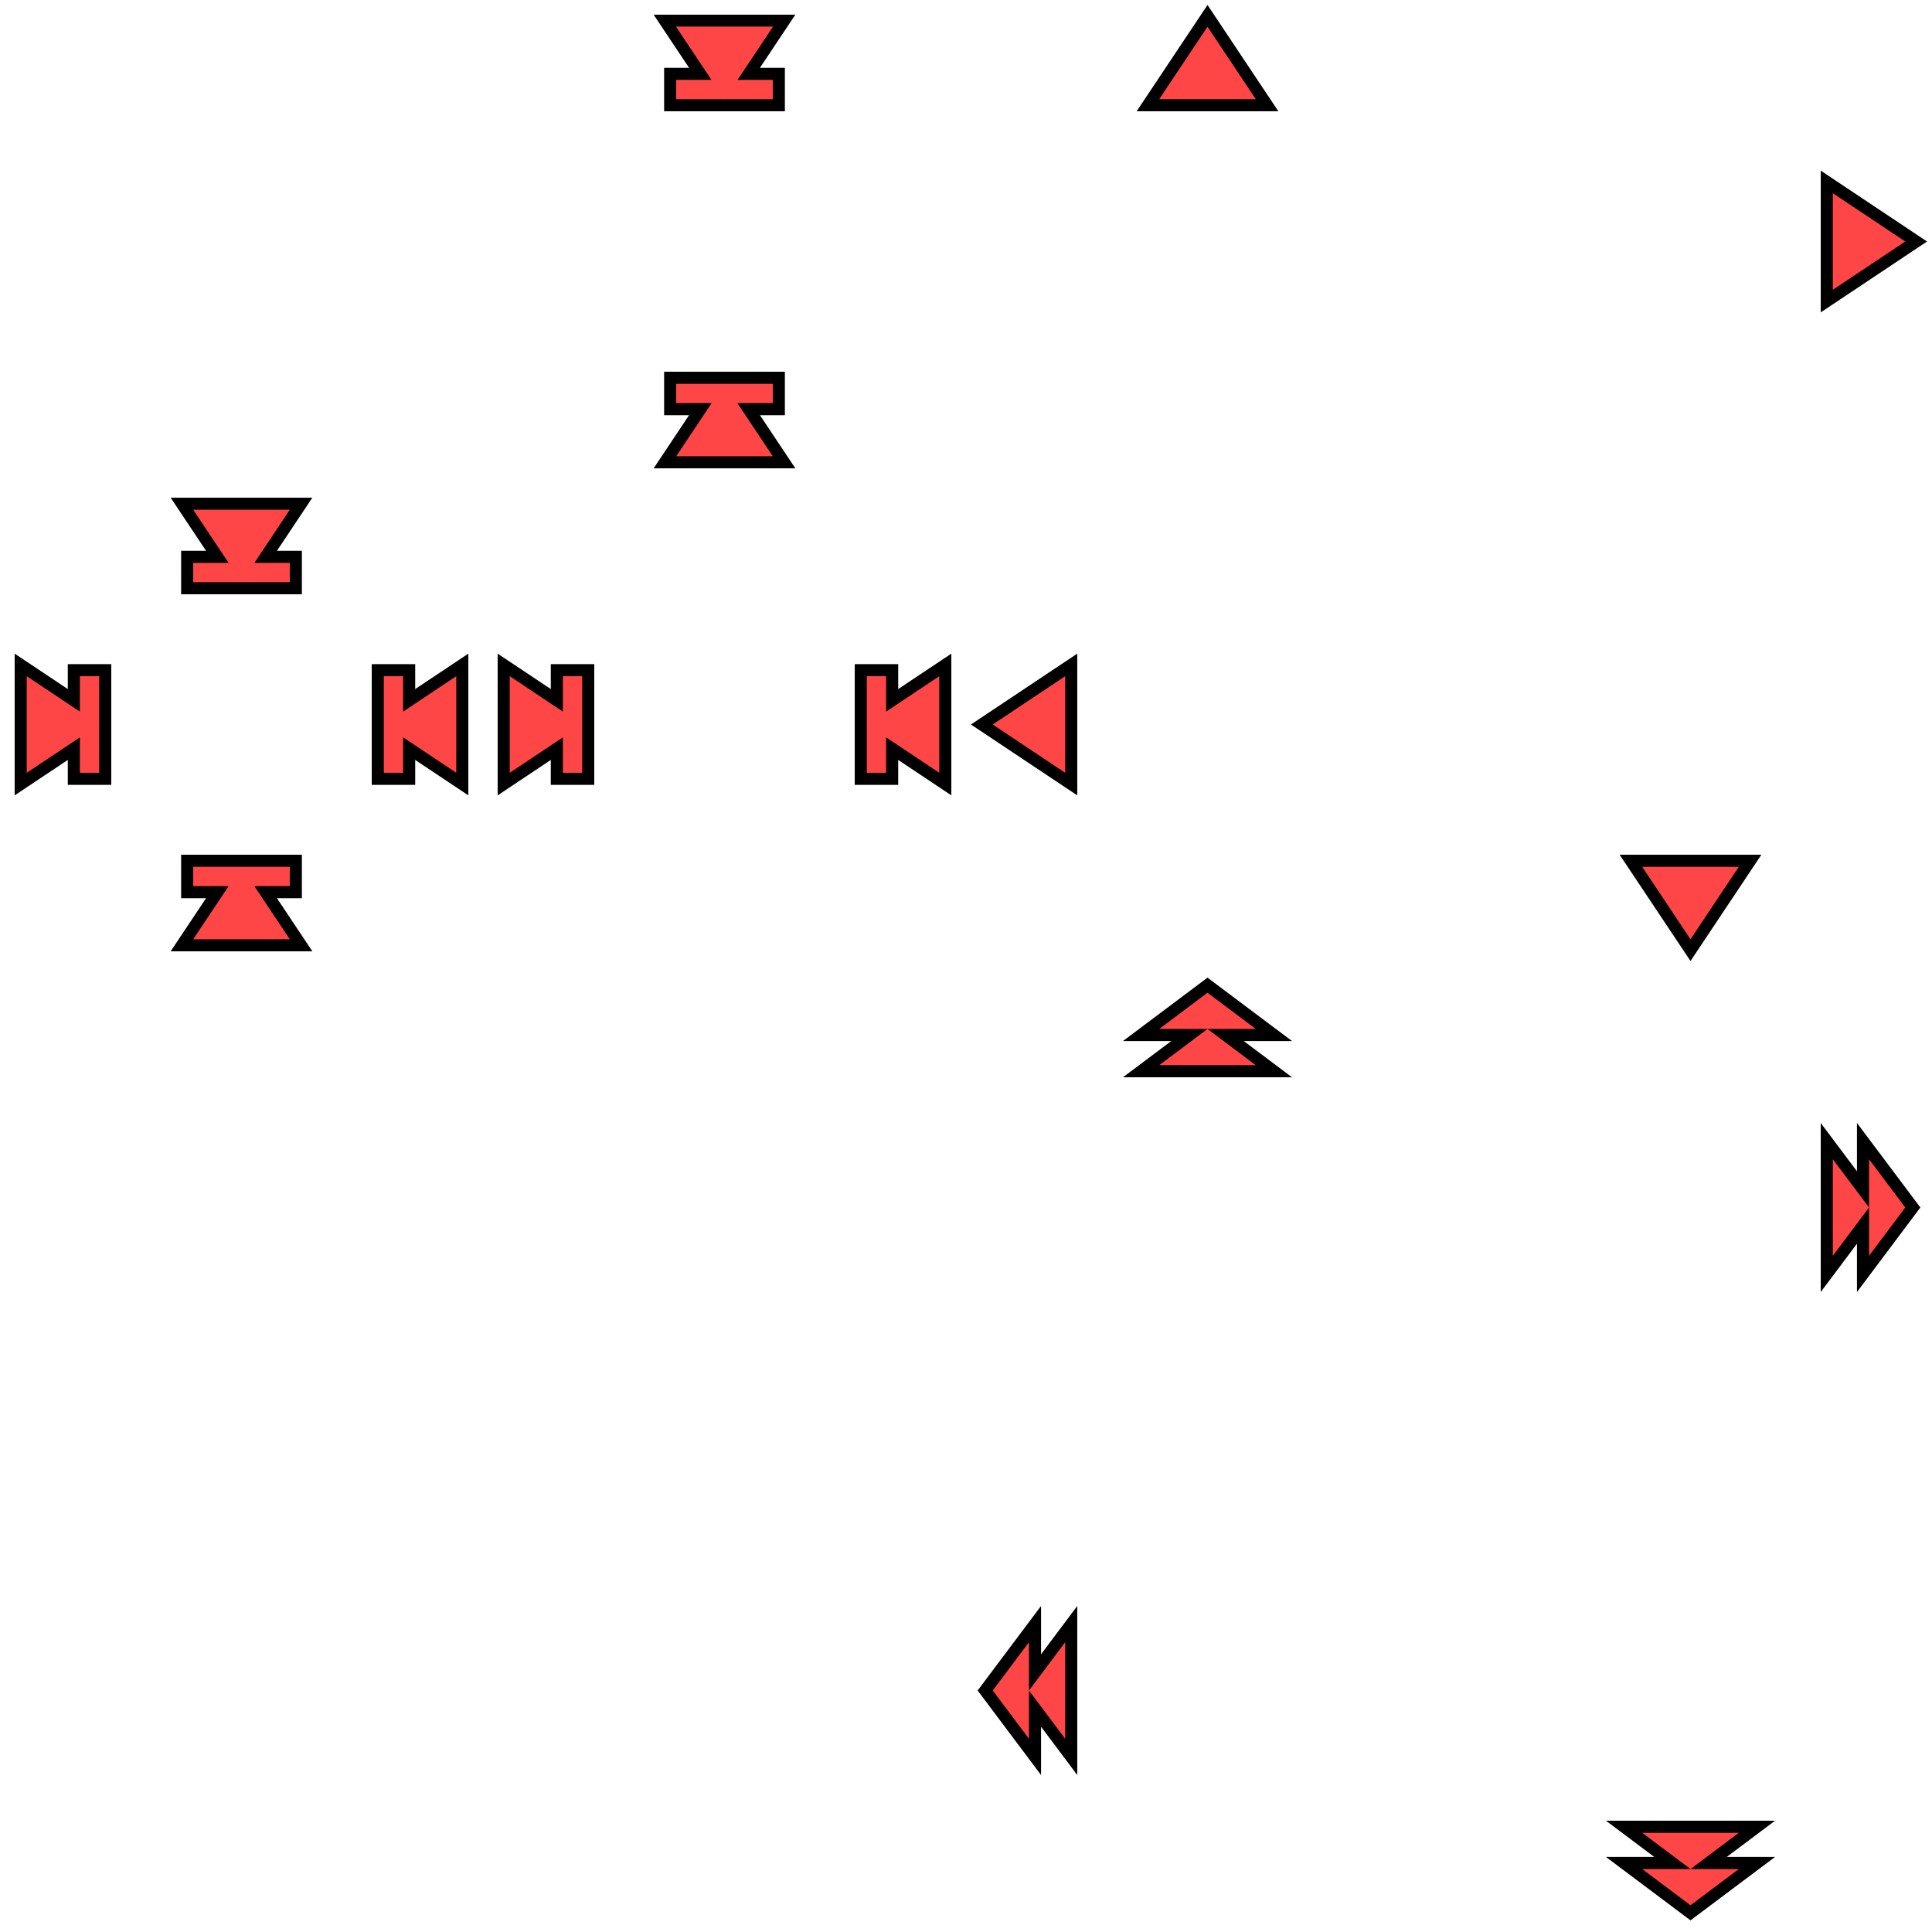 <?xml version="1.0" encoding="UTF-8" standalone="no"?>
<!-- Created with Inkscape (http://www.inkscape.org/) -->

<svg
   xmlns:dc="http://purl.org/dc/elements/1.1/"
   xmlns:cc="http://creativecommons.org/ns#"
   xmlns:rdf="http://www.w3.org/1999/02/22-rdf-syntax-ns#"
   xmlns:svg="http://www.w3.org/2000/svg"
   xmlns="http://www.w3.org/2000/svg"
   xmlns:sodipodi="http://sodipodi.sourceforge.net/DTD/sodipodi-0.dtd"
   xmlns:inkscape="http://www.inkscape.org/namespaces/inkscape"
   width="400"
   height="400"
   id="svg2"
   version="1.1"
   inkscape:version="0.91 r13725"
   sodipodi:docname="arrow.svg"
   inkscape:export-filename="/home/yoo2001818/git/AheuiChem/src/html/img/path.png"
   inkscape:export-xdpi="90"
   inkscape:export-ydpi="90">
  <defs
     id="defs4">
    <clipPath
       clipPathUnits="userSpaceOnUse"
       id="clipPath4215">
      <rect
         style="display:inline;opacity:0.99;fill:#acacac;fill-opacity:1;stroke:none;stroke-width:4;stroke-linecap:butt;stroke-linejoin:miter;stroke-miterlimit:4;stroke-dasharray:none;stroke-opacity:1"
         id="rect4217"
         width="100"
         height="100"
         x="100"
         y="100" />
    </clipPath>
    <clipPath
       clipPathUnits="userSpaceOnUse"
       id="clipPath4244">
      <rect
         style="display:inline;opacity:0.99;fill:#acacac;fill-opacity:1;stroke:none;stroke-width:4;stroke-linecap:butt;stroke-linejoin:miter;stroke-miterlimit:4;stroke-dasharray:none;stroke-opacity:1"
         id="rect4246"
         width="100"
         height="100"
         x="3.8146973e-06"
         y="2.6171874e-06" />
    </clipPath>
    <clipPath
       clipPathUnits="userSpaceOnUse"
       id="clipPath4275">
      <rect
         style="display:inline;opacity:0.99;fill:#acacac;fill-opacity:1;stroke:none;stroke-width:4;stroke-linecap:butt;stroke-linejoin:miter;stroke-miterlimit:4;stroke-dasharray:none;stroke-opacity:1"
         id="rect4277"
         width="100"
         height="100"
         x="-300"
         y="3.5708617e-06"
         transform="scale(-1,1)" />
    </clipPath>
    <clipPath
       clipPathUnits="userSpaceOnUse"
       id="clipPath4285">
      <rect
         style="display:inline;opacity:0.99;fill:#acacac;fill-opacity:1;stroke:none;stroke-width:4;stroke-linecap:butt;stroke-linejoin:miter;stroke-miterlimit:4;stroke-dasharray:none;stroke-opacity:1"
         id="rect4287"
         width="100"
         height="100"
         x="-100"
         y="200"
         transform="scale(-1,1)" />
    </clipPath>
    <clipPath
       clipPathUnits="userSpaceOnUse"
       id="clipPath4215-5">
      <rect
         style="display:inline;opacity:0.99;fill:#acacac;fill-opacity:1;stroke:none;stroke-width:4;stroke-linecap:butt;stroke-linejoin:miter;stroke-miterlimit:4;stroke-dasharray:none;stroke-opacity:1"
         id="rect4217-3"
         width="100"
         height="100"
         x="100"
         y="100" />
    </clipPath>
    <clipPath
       clipPathUnits="userSpaceOnUse"
       id="clipPath4244-0">
      <rect
         style="display:inline;opacity:0.99;fill:#acacac;fill-opacity:1;stroke:none;stroke-width:4;stroke-linecap:butt;stroke-linejoin:miter;stroke-miterlimit:4;stroke-dasharray:none;stroke-opacity:1"
         id="rect4246-1"
         width="100"
         height="100"
         x="3.8146973e-06"
         y="2.6171874e-06" />
    </clipPath>
    <clipPath
       clipPathUnits="userSpaceOnUse"
       id="clipPath4275-7">
      <rect
         style="display:inline;opacity:0.99;fill:#acacac;fill-opacity:1;stroke:none;stroke-width:4;stroke-linecap:butt;stroke-linejoin:miter;stroke-miterlimit:4;stroke-dasharray:none;stroke-opacity:1"
         id="rect4277-1"
         width="100"
         height="100"
         x="-300"
         y="3.5708617e-06"
         transform="scale(-1,1)" />
    </clipPath>
    <clipPath
       clipPathUnits="userSpaceOnUse"
       id="clipPath4285-7">
      <rect
         style="display:inline;opacity:0.99;fill:#acacac;fill-opacity:1;stroke:none;stroke-width:4;stroke-linecap:butt;stroke-linejoin:miter;stroke-miterlimit:4;stroke-dasharray:none;stroke-opacity:1"
         id="rect4287-6"
         width="100"
         height="100"
         x="-100"
         y="200"
         transform="scale(-1,1)" />
    </clipPath>
    <clipPath
       clipPathUnits="userSpaceOnUse"
       id="clipPath4621">
      <rect
         style="display:inline;opacity:0.99;fill:#acacac;fill-opacity:1;stroke:none;stroke-width:4;stroke-linecap:butt;stroke-linejoin:miter;stroke-miterlimit:4;stroke-dasharray:none;stroke-opacity:1"
         id="rect4623"
         width="100"
         height="100"
         x="300"
         y="100" />
    </clipPath>
    <clipPath
       clipPathUnits="userSpaceOnUse"
       id="clipPath4629">
      <rect
         transform="scale(-1,1)"
         style="display:inline;opacity:0.99;fill:#c8c8c8;fill-opacity:1;stroke:none;stroke-width:4;stroke-linecap:butt;stroke-linejoin:miter;stroke-miterlimit:4;stroke-dasharray:none;stroke-opacity:1"
         id="rect4631"
         width="100"
         height="100"
         x="-400"
         y="200" />
    </clipPath>
    <clipPath
       clipPathUnits="userSpaceOnUse"
       id="clipPath4633">
      <rect
         transform="scale(-1,1)"
         y="200"
         x="-300"
         height="100"
         width="100"
         id="rect4635"
         style="display:inline;opacity:0.99;fill:#acacac;fill-opacity:1;stroke:none;stroke-width:4;stroke-linecap:butt;stroke-linejoin:miter;stroke-miterlimit:4;stroke-dasharray:none;stroke-opacity:1" />
    </clipPath>
    <clipPath
       clipPathUnits="userSpaceOnUse"
       id="clipPath4637">
      <rect
         y="0"
         x="-400"
         height="100"
         width="100"
         id="rect4639"
         style="display:inline;opacity:0.99;fill:#c8c8c8;fill-opacity:1;stroke:none;stroke-width:4;stroke-linecap:butt;stroke-linejoin:miter;stroke-miterlimit:4;stroke-dasharray:none;stroke-opacity:1"
         transform="scale(-1,1)" />
    </clipPath>
    <clipPath
       clipPathUnits="userSpaceOnUse"
       id="clipPath4320">
      <rect
         style="opacity:1;fill:#ff4646;fill-opacity:1;stroke:none;stroke-width:5;stroke-linecap:butt;stroke-linejoin:miter;stroke-miterlimit:4;stroke-dasharray:none;stroke-opacity:1"
         id="rect4322"
         width="18.75"
         height="30.759"
         x="-1.161"
         y="135.089" />
    </clipPath>
  </defs>
  <sodipodi:namedview
     id="base"
     pagecolor="#ffffff"
     bordercolor="#666666"
     borderopacity="1.0"
     inkscape:pageopacity="0.0"
     inkscape:pageshadow="2"
     inkscape:zoom="1.4"
     inkscape:cx="42.04106"
     inkscape:cy="293.72679"
     inkscape:document-units="px"
     inkscape:current-layer="g4222"
     showgrid="false"
     inkscape:window-width="1920"
     inkscape:window-height="1019"
     inkscape:window-x="0"
     inkscape:window-y="26"
     inkscape:window-maximized="1"
     inkscape:snap-page="true"
     inkscape:snap-bbox="true"
     inkscape:bbox-nodes="true"
     inkscape:snap-object-midpoints="true"
     inkscape:object-nodes="true"
     inkscape:snap-bbox-edge-midpoints="true"
     inkscape:bbox-paths="false"
     inkscape:object-paths="false"
     inkscape:snap-center="false" />
  <g
     inkscape:label="Background"
     inkscape:groupmode="layer"
     id="layer1"
     transform="translate(0,-652.362)"
     style="display:none"
     sodipodi:insensitive="true">
    <rect
       style="opacity:0.99;fill:#c8c8c8;fill-opacity:1;stroke:none;stroke-width:4;stroke-linecap:butt;stroke-linejoin:miter;stroke-miterlimit:4;stroke-dasharray:none;stroke-opacity:1"
       id="rect4135"
       width="100"
       height="100"
       x="0"
       y="952.362" />
    <rect
       y="952.362"
       x="100"
       height="100"
       width="100"
       id="rect4137"
       style="opacity:0.99;fill:#acacac;fill-opacity:1;stroke:none;stroke-width:4;stroke-linecap:butt;stroke-linejoin:miter;stroke-miterlimit:4;stroke-dasharray:none;stroke-opacity:1" />
    <rect
       style="opacity:0.99;fill:#c8c8c8;fill-opacity:1;stroke:none;stroke-width:4;stroke-linecap:butt;stroke-linejoin:miter;stroke-miterlimit:4;stroke-dasharray:none;stroke-opacity:1"
       id="rect4139"
       width="100"
       height="100"
       x="200"
       y="952.362" />
    <rect
       y="952.362"
       x="300"
       height="100"
       width="100"
       id="rect4141"
       style="opacity:0.99;fill:#acacac;fill-opacity:1;stroke:none;stroke-width:4;stroke-linecap:butt;stroke-linejoin:miter;stroke-miterlimit:4;stroke-dasharray:none;stroke-opacity:1" />
    <rect
       y="852.362"
       x="-400"
       height="100"
       width="100"
       id="rect4143"
       style="opacity:0.99;fill:#c8c8c8;fill-opacity:1;stroke:none;stroke-width:4;stroke-linecap:butt;stroke-linejoin:miter;stroke-miterlimit:4;stroke-dasharray:none;stroke-opacity:1"
       transform="scale(-1,1)" />
    <rect
       style="opacity:0.99;fill:#acacac;fill-opacity:1;stroke:none;stroke-width:4;stroke-linecap:butt;stroke-linejoin:miter;stroke-miterlimit:4;stroke-dasharray:none;stroke-opacity:1"
       id="rect4145"
       width="100"
       height="100"
       x="-300"
       y="852.362"
       transform="scale(-1,1)" />
    <rect
       y="852.362"
       x="-200"
       height="100"
       width="100"
       id="rect4147"
       style="opacity:0.99;fill:#c8c8c8;fill-opacity:1;stroke:none;stroke-width:4;stroke-linecap:butt;stroke-linejoin:miter;stroke-miterlimit:4;stroke-dasharray:none;stroke-opacity:1"
       transform="scale(-1,1)" />
    <rect
       style="opacity:0.99;fill:#acacac;fill-opacity:1;stroke:none;stroke-width:4;stroke-linecap:butt;stroke-linejoin:miter;stroke-miterlimit:4;stroke-dasharray:none;stroke-opacity:1"
       id="rect4149"
       width="100"
       height="100"
       x="-100"
       y="852.362"
       transform="scale(-1,1)" />
    <rect
       y="752.362"
       x="0"
       height="100"
       width="100"
       id="rect4159"
       style="opacity:0.99;fill:#c8c8c8;fill-opacity:1;stroke:none;stroke-width:4;stroke-linecap:butt;stroke-linejoin:miter;stroke-miterlimit:4;stroke-dasharray:none;stroke-opacity:1" />
    <rect
       style="opacity:0.99;fill:#acacac;fill-opacity:1;stroke:none;stroke-width:4;stroke-linecap:butt;stroke-linejoin:miter;stroke-miterlimit:4;stroke-dasharray:none;stroke-opacity:1"
       id="rect4161"
       width="100"
       height="100"
       x="100"
       y="752.362" />
    <rect
       y="752.362"
       x="200"
       height="100"
       width="100"
       id="rect4163"
       style="opacity:0.99;fill:#c8c8c8;fill-opacity:1;stroke:none;stroke-width:4;stroke-linecap:butt;stroke-linejoin:miter;stroke-miterlimit:4;stroke-dasharray:none;stroke-opacity:1" />
    <rect
       style="opacity:0.99;fill:#acacac;fill-opacity:1;stroke:none;stroke-width:4;stroke-linecap:butt;stroke-linejoin:miter;stroke-miterlimit:4;stroke-dasharray:none;stroke-opacity:1"
       id="rect4165"
       width="100"
       height="100"
       x="300"
       y="752.362" />
    <rect
       transform="scale(-1,1)"
       style="opacity:0.99;fill:#c8c8c8;fill-opacity:1;stroke:none;stroke-width:4;stroke-linecap:butt;stroke-linejoin:miter;stroke-miterlimit:4;stroke-dasharray:none;stroke-opacity:1"
       id="rect4167"
       width="100"
       height="100"
       x="-400"
       y="652.362" />
    <rect
       transform="scale(-1,1)"
       y="652.362"
       x="-300"
       height="100"
       width="100"
       id="rect4169"
       style="opacity:0.99;fill:#acacac;fill-opacity:1;stroke:none;stroke-width:4;stroke-linecap:butt;stroke-linejoin:miter;stroke-miterlimit:4;stroke-dasharray:none;stroke-opacity:1" />
    <rect
       transform="scale(-1,1)"
       style="opacity:0.99;fill:#c8c8c8;fill-opacity:1;stroke:none;stroke-width:4;stroke-linecap:butt;stroke-linejoin:miter;stroke-miterlimit:4;stroke-dasharray:none;stroke-opacity:1"
       id="rect4171"
       width="100"
       height="100"
       x="-200"
       y="652.362" />
    <rect
       transform="scale(-1,1)"
       y="652.362"
       x="-100"
       height="100"
       width="100"
       id="rect4173"
       style="opacity:0.99;fill:#acacac;fill-opacity:1;stroke:none;stroke-width:4;stroke-linecap:butt;stroke-linejoin:miter;stroke-miterlimit:4;stroke-dasharray:none;stroke-opacity:1" />
  </g>
  <g
     inkscape:label="ArrowBorder"
     id="g4222"
     inkscape:groupmode="layer"
     sodipodi:insensitive="true"
     style="display:inline">
    <g
       id="g4360"
       transform="translate(100,0)">
      <rect
         style="opacity:1;fill:#ff4646;fill-opacity:1;stroke:#000000;stroke-width:5;stroke-linecap:butt;stroke-linejoin:miter;stroke-miterlimit:4;stroke-dasharray:none;stroke-opacity:1"
         id="rect4362"
         width="20"
         height="4"
         x="-160"
         y="16.536"
         transform="matrix(0,-1,1,0,0,0)" />
      <path
         style="display:inline;opacity:1;fill:#ff4646;fill-opacity:1;stroke:#000000;stroke-width:5;stroke-linecap:butt;stroke-linejoin:miter;stroke-miterlimit:4;stroke-dasharray:none;stroke-opacity:1"
         d="m 5.536,160 15,-10 -15,-10 z"
         id="path4364"
         inkscape:connector-curvature="0"
         sodipodi:nodetypes="cccc"
         clip-path="url(#clipPath4320)" />
    </g>
    <g
       transform="matrix(-1,0,0,-1,200,300)"
       id="g4366">
      <rect
         transform="matrix(0,-1,1,0,0,0)"
         y="16.536"
         x="-160"
         height="4"
         width="20"
         id="rect4368"
         style="opacity:1;fill:#ff4646;fill-opacity:1;stroke:#000000;stroke-width:5;stroke-linecap:butt;stroke-linejoin:miter;stroke-miterlimit:4;stroke-dasharray:none;stroke-opacity:1" />
      <path
         clip-path="url(#clipPath4320)"
         sodipodi:nodetypes="cccc"
         inkscape:connector-curvature="0"
         id="path4370"
         d="m 5.536,160 15,-10 -15,-10 z"
         style="display:inline;opacity:1;fill:#ff4646;fill-opacity:1;stroke:#000000;stroke-width:5;stroke-linecap:butt;stroke-linejoin:miter;stroke-miterlimit:4;stroke-dasharray:none;stroke-opacity:1" />
    </g>
    <g
       id="g4372"
       transform="matrix(0,-1,1,0,0,100)">
      <rect
         style="opacity:1;fill:#ff4646;fill-opacity:1;stroke:#000000;stroke-width:5;stroke-linecap:butt;stroke-linejoin:miter;stroke-miterlimit:4;stroke-dasharray:none;stroke-opacity:1"
         id="rect4374"
         width="20"
         height="4"
         x="-160"
         y="16.536"
         transform="matrix(0,-1,1,0,0,0)" />
      <path
         style="display:inline;opacity:1;fill:#ff4646;fill-opacity:1;stroke:#000000;stroke-width:5;stroke-linecap:butt;stroke-linejoin:miter;stroke-miterlimit:4;stroke-dasharray:none;stroke-opacity:1"
         d="m 5.536,160 15,-10 -15,-10 z"
         id="path4376"
         inkscape:connector-curvature="0"
         sodipodi:nodetypes="cccc"
         clip-path="url(#clipPath4320)" />
    </g>
    <g
       transform="matrix(0,1,-1,0,300,0)"
       id="g4378">
      <rect
         transform="matrix(0,-1,1,0,0,0)"
         y="16.536"
         x="-160"
         height="4"
         width="20"
         id="rect4380"
         style="opacity:1;fill:#ff4646;fill-opacity:1;stroke:#000000;stroke-width:5;stroke-linecap:butt;stroke-linejoin:miter;stroke-miterlimit:4;stroke-dasharray:none;stroke-opacity:1" />
      <path
         clip-path="url(#clipPath4320)"
         sodipodi:nodetypes="cccc"
         inkscape:connector-curvature="0"
         id="path4382"
         d="m 5.536,160 15,-10 -15,-10 z"
         style="display:inline;opacity:1;fill:#ff4646;fill-opacity:1;stroke:#000000;stroke-width:5;stroke-linecap:butt;stroke-linejoin:miter;stroke-miterlimit:4;stroke-dasharray:none;stroke-opacity:1" />
    </g>
    <g
       transform="matrix(-1,0,0,-1,100,300)"
       id="g4348">
      <rect
         transform="matrix(0,-1,1,0,0,0)"
         y="16.536"
         x="-160"
         height="4"
         width="20"
         id="rect4350"
         style="opacity:1;fill:#ff4646;fill-opacity:1;stroke:#000000;stroke-width:5;stroke-linecap:butt;stroke-linejoin:miter;stroke-miterlimit:4;stroke-dasharray:none;stroke-opacity:1" />
      <path
         clip-path="url(#clipPath4320)"
         sodipodi:nodetypes="cccc"
         inkscape:connector-curvature="0"
         id="path4352"
         d="m 5.536,160 15,-10 -15,-10 z"
         style="display:inline;opacity:1;fill:#ff4646;fill-opacity:1;stroke:#000000;stroke-width:5;stroke-linecap:butt;stroke-linejoin:miter;stroke-miterlimit:4;stroke-dasharray:none;stroke-opacity:1" />
    </g>
    <g
       id="g4354"
       transform="matrix(0,-1,1,0,-100,200)">
      <rect
         style="opacity:1;fill:#ff4646;fill-opacity:1;stroke:#000000;stroke-width:5;stroke-linecap:butt;stroke-linejoin:miter;stroke-miterlimit:4;stroke-dasharray:none;stroke-opacity:1"
         id="rect4356"
         width="20"
         height="4"
         x="-160"
         y="16.536"
         transform="matrix(0,-1,1,0,0,0)" />
      <path
         style="display:inline;opacity:1;fill:#ff4646;fill-opacity:1;stroke:#000000;stroke-width:5;stroke-linecap:butt;stroke-linejoin:miter;stroke-miterlimit:4;stroke-dasharray:none;stroke-opacity:1"
         d="m 5.536,160 15,-10 -15,-10 z"
         id="path4358"
         inkscape:connector-curvature="0"
         sodipodi:nodetypes="cccc"
         clip-path="url(#clipPath4320)" />
    </g>
    <g
       id="g4342"
       transform="matrix(0,1,-1,0,200,100)">
      <rect
         style="opacity:1;fill:#ff4646;fill-opacity:1;stroke:#000000;stroke-width:5;stroke-linecap:butt;stroke-linejoin:miter;stroke-miterlimit:4;stroke-dasharray:none;stroke-opacity:1"
         id="rect4344"
         width="20"
         height="4"
         x="-160"
         y="16.536"
         transform="matrix(0,-1,1,0,0,0)" />
      <path
         style="display:inline;opacity:1;fill:#ff4646;fill-opacity:1;stroke:#000000;stroke-width:5;stroke-linecap:butt;stroke-linejoin:miter;stroke-miterlimit:4;stroke-dasharray:none;stroke-opacity:1"
         d="m 5.536,160 15,-10 -15,-10 z"
         id="path4346"
         inkscape:connector-curvature="0"
         sodipodi:nodetypes="cccc"
         clip-path="url(#clipPath4320)" />
    </g>
    <g
       id="g4338">
      <rect
         transform="matrix(0,-1,1,0,0,0)"
         y="16.536"
         x="-160"
         height="4"
         width="20"
         id="rect4288"
         style="opacity:1;fill:#ff4646;fill-opacity:1;stroke:#000000;stroke-width:5;stroke-linecap:butt;stroke-linejoin:miter;stroke-miterlimit:4;stroke-dasharray:none;stroke-opacity:1" />
      <path
         clip-path="url(#clipPath4320)"
         sodipodi:nodetypes="cccc"
         inkscape:connector-curvature="0"
         id="path4290"
         d="m 5.536,160 15,-10 -15,-10 z"
         style="display:inline;opacity:1;fill:#ff4646;fill-opacity:1;stroke:#000000;stroke-width:5;stroke-linecap:butt;stroke-linejoin:miter;stroke-miterlimit:4;stroke-dasharray:none;stroke-opacity:1" />
    </g>
    <path
       style="display:inline;opacity:1;fill:#ff4646;fill-opacity:1;stroke:#000000;stroke-width:5;stroke-linecap:butt;stroke-linejoin:miter;stroke-miterlimit:4;stroke-dasharray:none;stroke-opacity:1"
       d="m 379.464,40 15,10 -15,10 z"
       id="path4224"
       inkscape:connector-curvature="0"
       sodipodi:nodetypes="cccc" />
    <path
       style="display:inline;opacity:1;fill:#ff4646;fill-opacity:1;stroke:#000000;stroke-width:5;stroke-linecap:butt;stroke-linejoin:miter;stroke-miterlimit:4;stroke-dasharray:none;stroke-opacity:1"
       d="m 220.536,160 -15,-10 15,-10 z"
       id="path4226"
       inkscape:connector-curvature="0"
       sodipodi:nodetypes="cccc" />
    <path
       sodipodi:nodetypes="cccc"
       inkscape:connector-curvature="0"
       id="path4228"
       d="m 360,179.464 -10,15 -10,-15 z"
       style="display:inline;opacity:1;fill:#ff4646;fill-opacity:1;stroke:#000000;stroke-width:5;stroke-linecap:butt;stroke-linejoin:miter;stroke-miterlimit:4;stroke-dasharray:none;stroke-opacity:1" />
    <path
       sodipodi:nodetypes="cccc"
       inkscape:connector-curvature="0"
       id="path4232"
       d="m 240,213.036 10,-7.5 10,7.5 z"
       style="display:inline;opacity:1;fill:#ff4646;fill-opacity:1;stroke:#000000;stroke-width:5;stroke-linecap:butt;stroke-linejoin:miter;stroke-miterlimit:4;stroke-dasharray:none;stroke-opacity:1" />
    <path
       style="display:inline;opacity:1;fill:#ff4646;fill-opacity:1;stroke:#000000;stroke-width:5;stroke-linecap:butt;stroke-linejoin:miter;stroke-miterlimit:4;stroke-dasharray:none;stroke-opacity:1"
       d="m 240,220.536 10,-7.5 10,7.5 z"
       id="path4234"
       inkscape:connector-curvature="0"
       sodipodi:nodetypes="cccc" />
    <path
       style="display:inline;opacity:1;fill:#ff4646;fill-opacity:1;stroke:#000000;stroke-width:5;stroke-linecap:butt;stroke-linejoin:miter;stroke-miterlimit:4;stroke-dasharray:none;stroke-opacity:1"
       d="m 386.964,240 7.5,10 -7.5,10 z"
       id="path4238"
       inkscape:connector-curvature="0"
       sodipodi:nodetypes="cccc" />
    <path
       sodipodi:nodetypes="cccc"
       inkscape:connector-curvature="0"
       id="path4240"
       d="m 379.464,240 7.5,10 -7.5,10 z"
       style="display:inline;opacity:1;fill:#ff4646;fill-opacity:1;stroke:#000000;stroke-width:5;stroke-linecap:butt;stroke-linejoin:miter;stroke-miterlimit:4;stroke-dasharray:none;stroke-opacity:1" />
    <path
       sodipodi:nodetypes="cccc"
       inkscape:connector-curvature="0"
       id="path4244"
       d="m 360,386.964 -10,7.5 -10,-7.5 z"
       style="display:inline;opacity:1;fill:#ff4646;fill-opacity:1;stroke:#000000;stroke-width:5;stroke-linecap:butt;stroke-linejoin:miter;stroke-miterlimit:4;stroke-dasharray:none;stroke-opacity:1" />
    <path
       style="display:inline;opacity:1;fill:#ff4646;fill-opacity:1;stroke:#000000;stroke-width:5;stroke-linecap:butt;stroke-linejoin:miter;stroke-miterlimit:4;stroke-dasharray:none;stroke-opacity:1"
       d="m 360,379.464 -10,7.5 -10,-7.5 z"
       id="path4246"
       inkscape:connector-curvature="0"
       sodipodi:nodetypes="cccc" />
    <path
       style="display:inline;opacity:1;fill:#ff4646;fill-opacity:1;stroke:#000000;stroke-width:5;stroke-linecap:butt;stroke-linejoin:miter;stroke-miterlimit:4;stroke-dasharray:none;stroke-opacity:1"
       d="m 213.036,360 -7.5,-10 7.5,-10 z"
       id="path4250"
       inkscape:connector-curvature="0"
       sodipodi:nodetypes="cccc" />
    <path
       sodipodi:nodetypes="cccc"
       inkscape:connector-curvature="0"
       id="path4252"
       d="m 220.536,360 -7.5,-10 7.5,-10 z"
       style="display:inline;opacity:1;fill:#ff4646;fill-opacity:1;stroke:#000000;stroke-width:5;stroke-linecap:butt;stroke-linejoin:miter;stroke-miterlimit:4;stroke-dasharray:none;stroke-opacity:1" />
    <path
       sodipodi:nodetypes="cccc"
       inkscape:connector-curvature="0"
       id="path4307"
       d="m 240,20.536 10,-15 10,15 z"
       style="display:inline;opacity:1;fill:#ff4646;fill-opacity:1;stroke:#000000;stroke-width:5;stroke-linecap:butt;stroke-linejoin:miter;stroke-miterlimit:4;stroke-dasharray:none;stroke-opacity:1" />
  </g>
  <g
     inkscape:groupmode="layer"
     id="layer2"
     inkscape:label="Arrow"
     style="display:inline"
     sodipodi:insensitive="true">
    <path
       sodipodi:nodetypes="cccc"
       inkscape:connector-curvature="0"
       id="path4258"
       d="m 379.464,40 15,10 -15,10 z"
       style="display:inline;opacity:1;fill:#ff4646;fill-opacity:1;stroke:none;stroke-width:5;stroke-linecap:square;stroke-linejoin:round;stroke-miterlimit:4;stroke-dasharray:none;stroke-opacity:1" />
    <path
       sodipodi:nodetypes="cccc"
       inkscape:connector-curvature="0"
       id="path4271"
       d="m 220.536,160 -15,-10 15,-10 z"
       style="display:inline;opacity:1;fill:#ff4646;fill-opacity:1;stroke:none;stroke-width:5;stroke-linecap:square;stroke-linejoin:round;stroke-miterlimit:4;stroke-dasharray:none;stroke-opacity:1" />
    <path
       style="display:inline;opacity:1;fill:#ff4646;fill-opacity:1;stroke:none;stroke-width:5;stroke-linecap:square;stroke-linejoin:round;stroke-miterlimit:4;stroke-dasharray:none;stroke-opacity:1"
       d="m 360,179.464 -10,15 -10,-15 z"
       id="path4280"
       inkscape:connector-curvature="0"
       sodipodi:nodetypes="cccc" />
    <g
       id="g4343"
       transform="matrix(1,0,0,0.5,0,102.768)">
      <path
         sodipodi:nodetypes="cccc"
         inkscape:connector-curvature="0"
         id="path4345"
         d="m 240,220.536 10,-15 10,15 z"
         style="display:inline;opacity:1;fill:#ff4646;fill-opacity:1;stroke:none;stroke-width:5;stroke-linecap:square;stroke-linejoin:round;stroke-miterlimit:4;stroke-dasharray:none;stroke-opacity:1" />
      <path
         style="display:inline;opacity:1;fill:#ff4646;fill-opacity:1;stroke:none;stroke-width:5;stroke-linecap:square;stroke-linejoin:round;stroke-miterlimit:4;stroke-dasharray:none;stroke-opacity:1"
         d="m 240,235.536 10,-15 10,15 z"
         id="path4347"
         inkscape:connector-curvature="0"
         sodipodi:nodetypes="cccc" />
    </g>
    <g
       transform="matrix(0,1,-0.5,0,497.232,2.6171874e-6)"
       id="g4359">
      <path
         style="display:inline;opacity:1;fill:#ff4646;fill-opacity:1;stroke:none;stroke-width:5;stroke-linecap:square;stroke-linejoin:round;stroke-miterlimit:4;stroke-dasharray:none;stroke-opacity:1"
         d="m 240,220.536 10,-15 10,15 z"
         id="path4361"
         inkscape:connector-curvature="0"
         sodipodi:nodetypes="cccc" />
      <path
         sodipodi:nodetypes="cccc"
         inkscape:connector-curvature="0"
         id="path4363"
         d="m 240,235.536 10,-15 10,15 z"
         style="display:inline;opacity:1;fill:#ff4646;fill-opacity:1;stroke:none;stroke-width:5;stroke-linecap:square;stroke-linejoin:round;stroke-miterlimit:4;stroke-dasharray:none;stroke-opacity:1" />
    </g>
    <g
       id="g4369"
       transform="matrix(-1,0,0,-0.5,600,497.232)">
      <path
         sodipodi:nodetypes="cccc"
         inkscape:connector-curvature="0"
         id="path4371"
         d="m 240,220.536 10,-15 10,15 z"
         style="display:inline;opacity:1;fill:#ff4646;fill-opacity:1;stroke:none;stroke-width:5;stroke-linecap:square;stroke-linejoin:round;stroke-miterlimit:4;stroke-dasharray:none;stroke-opacity:1" />
      <path
         style="display:inline;opacity:1;fill:#ff4646;fill-opacity:1;stroke:none;stroke-width:5;stroke-linecap:square;stroke-linejoin:round;stroke-miterlimit:4;stroke-dasharray:none;stroke-opacity:1"
         d="m 240,235.536 10,-15 10,15 z"
         id="path4373"
         inkscape:connector-curvature="0"
         sodipodi:nodetypes="cccc" />
    </g>
    <g
       transform="matrix(0,-1,0.5,0,102.768,600)"
       id="g4379">
      <path
         style="display:inline;opacity:1;fill:#ff4646;fill-opacity:1;stroke:none;stroke-width:5;stroke-linecap:square;stroke-linejoin:round;stroke-miterlimit:4;stroke-dasharray:none;stroke-opacity:1"
         d="m 240,220.536 10,-15 10,15 z"
         id="path4381"
         inkscape:connector-curvature="0"
         sodipodi:nodetypes="cccc" />
      <path
         sodipodi:nodetypes="cccc"
         inkscape:connector-curvature="0"
         id="path4383"
         d="m 240,235.536 10,-15 10,15 z"
         style="display:inline;opacity:1;fill:#ff4646;fill-opacity:1;stroke:none;stroke-width:5;stroke-linecap:square;stroke-linejoin:round;stroke-miterlimit:4;stroke-dasharray:none;stroke-opacity:1" />
    </g>
    <path
       sodipodi:nodetypes="cccc"
       inkscape:connector-curvature="0"
       id="path4391"
       d="m 140,5.536 10,15 10,-15 z"
       style="display:inline;opacity:1;fill:#ff4646;fill-opacity:1;stroke:none;stroke-width:5;stroke-linecap:square;stroke-linejoin:round;stroke-miterlimit:4;stroke-dasharray:none;stroke-opacity:1" />
    <g
       id="g4413"
       transform="matrix(0,-1,1,0,100,200)">
      <rect
         transform="matrix(0,1,-1,0,0,0)"
         y="-183.464"
         x="40"
         height="4"
         width="20"
         id="rect4396"
         style="opacity:1;fill:#ff4646;fill-opacity:1;stroke:none;stroke-width:5;stroke-linecap:square;stroke-linejoin:round;stroke-miterlimit:4;stroke-dasharray:none;stroke-opacity:1" />
      <path
         sodipodi:nodetypes="cccc"
         inkscape:connector-curvature="0"
         id="path4411"
         d="m 194.464,40 -15,10 15,10 z"
         style="display:inline;opacity:1;fill:#ff4646;fill-opacity:1;stroke:none;stroke-width:5;stroke-linecap:square;stroke-linejoin:round;stroke-miterlimit:4;stroke-dasharray:none;stroke-opacity:1" />
    </g>
    <g
       id="g4417"
       inkscape:transform-center-y="36.96429"
       transform="matrix(0,1,-1,0,200,-100)">
      <rect
         style="opacity:1;fill:#ff4646;fill-opacity:1;stroke:none;stroke-width:5;stroke-linecap:square;stroke-linejoin:round;stroke-miterlimit:4;stroke-dasharray:none;stroke-opacity:1"
         id="rect4419"
         width="20"
         height="4"
         x="40"
         y="-183.464"
         transform="matrix(0,1,-1,0,0,0)" />
      <path
         style="display:inline;opacity:1;fill:#ff4646;fill-opacity:1;stroke:none;stroke-width:5;stroke-linecap:square;stroke-linejoin:round;stroke-miterlimit:4;stroke-dasharray:none;stroke-opacity:1"
         d="m 194.464,40 -15,10 15,10 z"
         id="path4421"
         inkscape:connector-curvature="0"
         sodipodi:nodetypes="cccc" />
    </g>
    <g
       id="g4436"
       transform="translate(0,100)">
      <rect
         style="opacity:1;fill:#ff4646;fill-opacity:1;stroke:none;stroke-width:5;stroke-linecap:square;stroke-linejoin:round;stroke-miterlimit:4;stroke-dasharray:none;stroke-opacity:1"
         id="rect4438"
         width="20"
         height="4"
         x="40"
         y="-183.464"
         transform="matrix(0,1,-1,0,0,0)" />
      <path
         style="display:inline;opacity:1;fill:#ff4646;fill-opacity:1;stroke:none;stroke-width:5;stroke-linecap:square;stroke-linejoin:round;stroke-miterlimit:4;stroke-dasharray:none;stroke-opacity:1"
         d="m 194.464,40 -15,10 15,10 z"
         id="path4440"
         inkscape:connector-curvature="0"
         sodipodi:nodetypes="cccc" />
    </g>
    <g
       transform="matrix(-1,0,0,-1,300,200)"
       inkscape:transform-center-y="36.96429"
       id="g4442">
      <rect
         transform="matrix(0,1,-1,0,0,0)"
         y="-183.464"
         x="40"
         height="4"
         width="20"
         id="rect4444"
         style="opacity:1;fill:#ff4646;fill-opacity:1;stroke:none;stroke-width:5;stroke-linecap:square;stroke-linejoin:round;stroke-miterlimit:4;stroke-dasharray:none;stroke-opacity:1" />
      <path
         sodipodi:nodetypes="cccc"
         inkscape:connector-curvature="0"
         id="path4446"
         d="m 194.464,40 -15,10 15,10 z"
         style="display:inline;opacity:1;fill:#ff4646;fill-opacity:1;stroke:none;stroke-width:5;stroke-linecap:square;stroke-linejoin:round;stroke-miterlimit:4;stroke-dasharray:none;stroke-opacity:1" />
    </g>
    <g
       id="g4452"
       transform="translate(-100,100)">
      <rect
         transform="matrix(0,1,-1,0,0,0)"
         y="-183.464"
         x="40"
         height="4"
         width="20"
         id="rect4454"
         style="opacity:1;fill:#ff4646;fill-opacity:1;stroke:none;stroke-width:5;stroke-linecap:square;stroke-linejoin:round;stroke-miterlimit:4;stroke-dasharray:none;stroke-opacity:1" />
      <path
         sodipodi:nodetypes="cccc"
         inkscape:connector-curvature="0"
         id="path4456"
         d="m 194.464,40 -15,10 15,10 z"
         style="display:inline;opacity:1;fill:#ff4646;fill-opacity:1;stroke:none;stroke-width:5;stroke-linecap:square;stroke-linejoin:round;stroke-miterlimit:4;stroke-dasharray:none;stroke-opacity:1" />
    </g>
    <g
       id="g4458"
       inkscape:transform-center-y="36.96429"
       transform="matrix(-1,0,0,-1,200,200)">
      <rect
         style="opacity:1;fill:#ff4646;fill-opacity:1;stroke:none;stroke-width:5;stroke-linecap:square;stroke-linejoin:round;stroke-miterlimit:4;stroke-dasharray:none;stroke-opacity:1"
         id="rect4460"
         width="20"
         height="4"
         x="40"
         y="-183.464"
         transform="matrix(0,1,-1,0,0,0)" />
      <path
         style="display:inline;opacity:1;fill:#ff4646;fill-opacity:1;stroke:none;stroke-width:5;stroke-linecap:square;stroke-linejoin:round;stroke-miterlimit:4;stroke-dasharray:none;stroke-opacity:1"
         d="m 194.464,40 -15,10 15,10 z"
         id="path4462"
         inkscape:connector-curvature="0"
         sodipodi:nodetypes="cccc" />
    </g>
    <g
       id="g4468"
       transform="matrix(0,-1,1,0,0,300)">
      <rect
         style="opacity:1;fill:#ff4646;fill-opacity:1;stroke:none;stroke-width:5;stroke-linecap:square;stroke-linejoin:round;stroke-miterlimit:4;stroke-dasharray:none;stroke-opacity:1"
         id="rect4470"
         width="20"
         height="4"
         x="40"
         y="-183.464"
         transform="matrix(0,1,-1,0,0,0)" />
      <path
         style="display:inline;opacity:1;fill:#ff4646;fill-opacity:1;stroke:none;stroke-width:5;stroke-linecap:square;stroke-linejoin:round;stroke-miterlimit:4;stroke-dasharray:none;stroke-opacity:1"
         d="m 194.464,40 -15,10 15,10 z"
         id="path4472"
         inkscape:connector-curvature="0"
         sodipodi:nodetypes="cccc" />
    </g>
    <g
       transform="matrix(0,1,-1,0,100,0)"
       inkscape:transform-center-y="36.96429"
       id="g4474">
      <rect
         transform="matrix(0,1,-1,0,0,0)"
         y="-183.464"
         x="40"
         height="4"
         width="20"
         id="rect4476"
         style="opacity:1;fill:#ff4646;fill-opacity:1;stroke:none;stroke-width:5;stroke-linecap:square;stroke-linejoin:round;stroke-miterlimit:4;stroke-dasharray:none;stroke-opacity:1" />
      <path
         sodipodi:nodetypes="cccc"
         inkscape:connector-curvature="0"
         id="path4478"
         d="m 194.464,40 -15,10 15,10 z"
         style="display:inline;opacity:1;fill:#ff4646;fill-opacity:1;stroke:none;stroke-width:5;stroke-linecap:square;stroke-linejoin:round;stroke-miterlimit:4;stroke-dasharray:none;stroke-opacity:1" />
    </g>
    <path
       style="display:inline;opacity:1;fill:#ff4646;fill-opacity:1;stroke:none;stroke-width:5;stroke-linecap:square;stroke-linejoin:round;stroke-miterlimit:4;stroke-dasharray:none;stroke-opacity:1"
       d="m 240,20.536 10,-15 10,15 z"
       id="path4299"
       inkscape:connector-curvature="0"
       sodipodi:nodetypes="cccc" />
  </g>
</svg>
